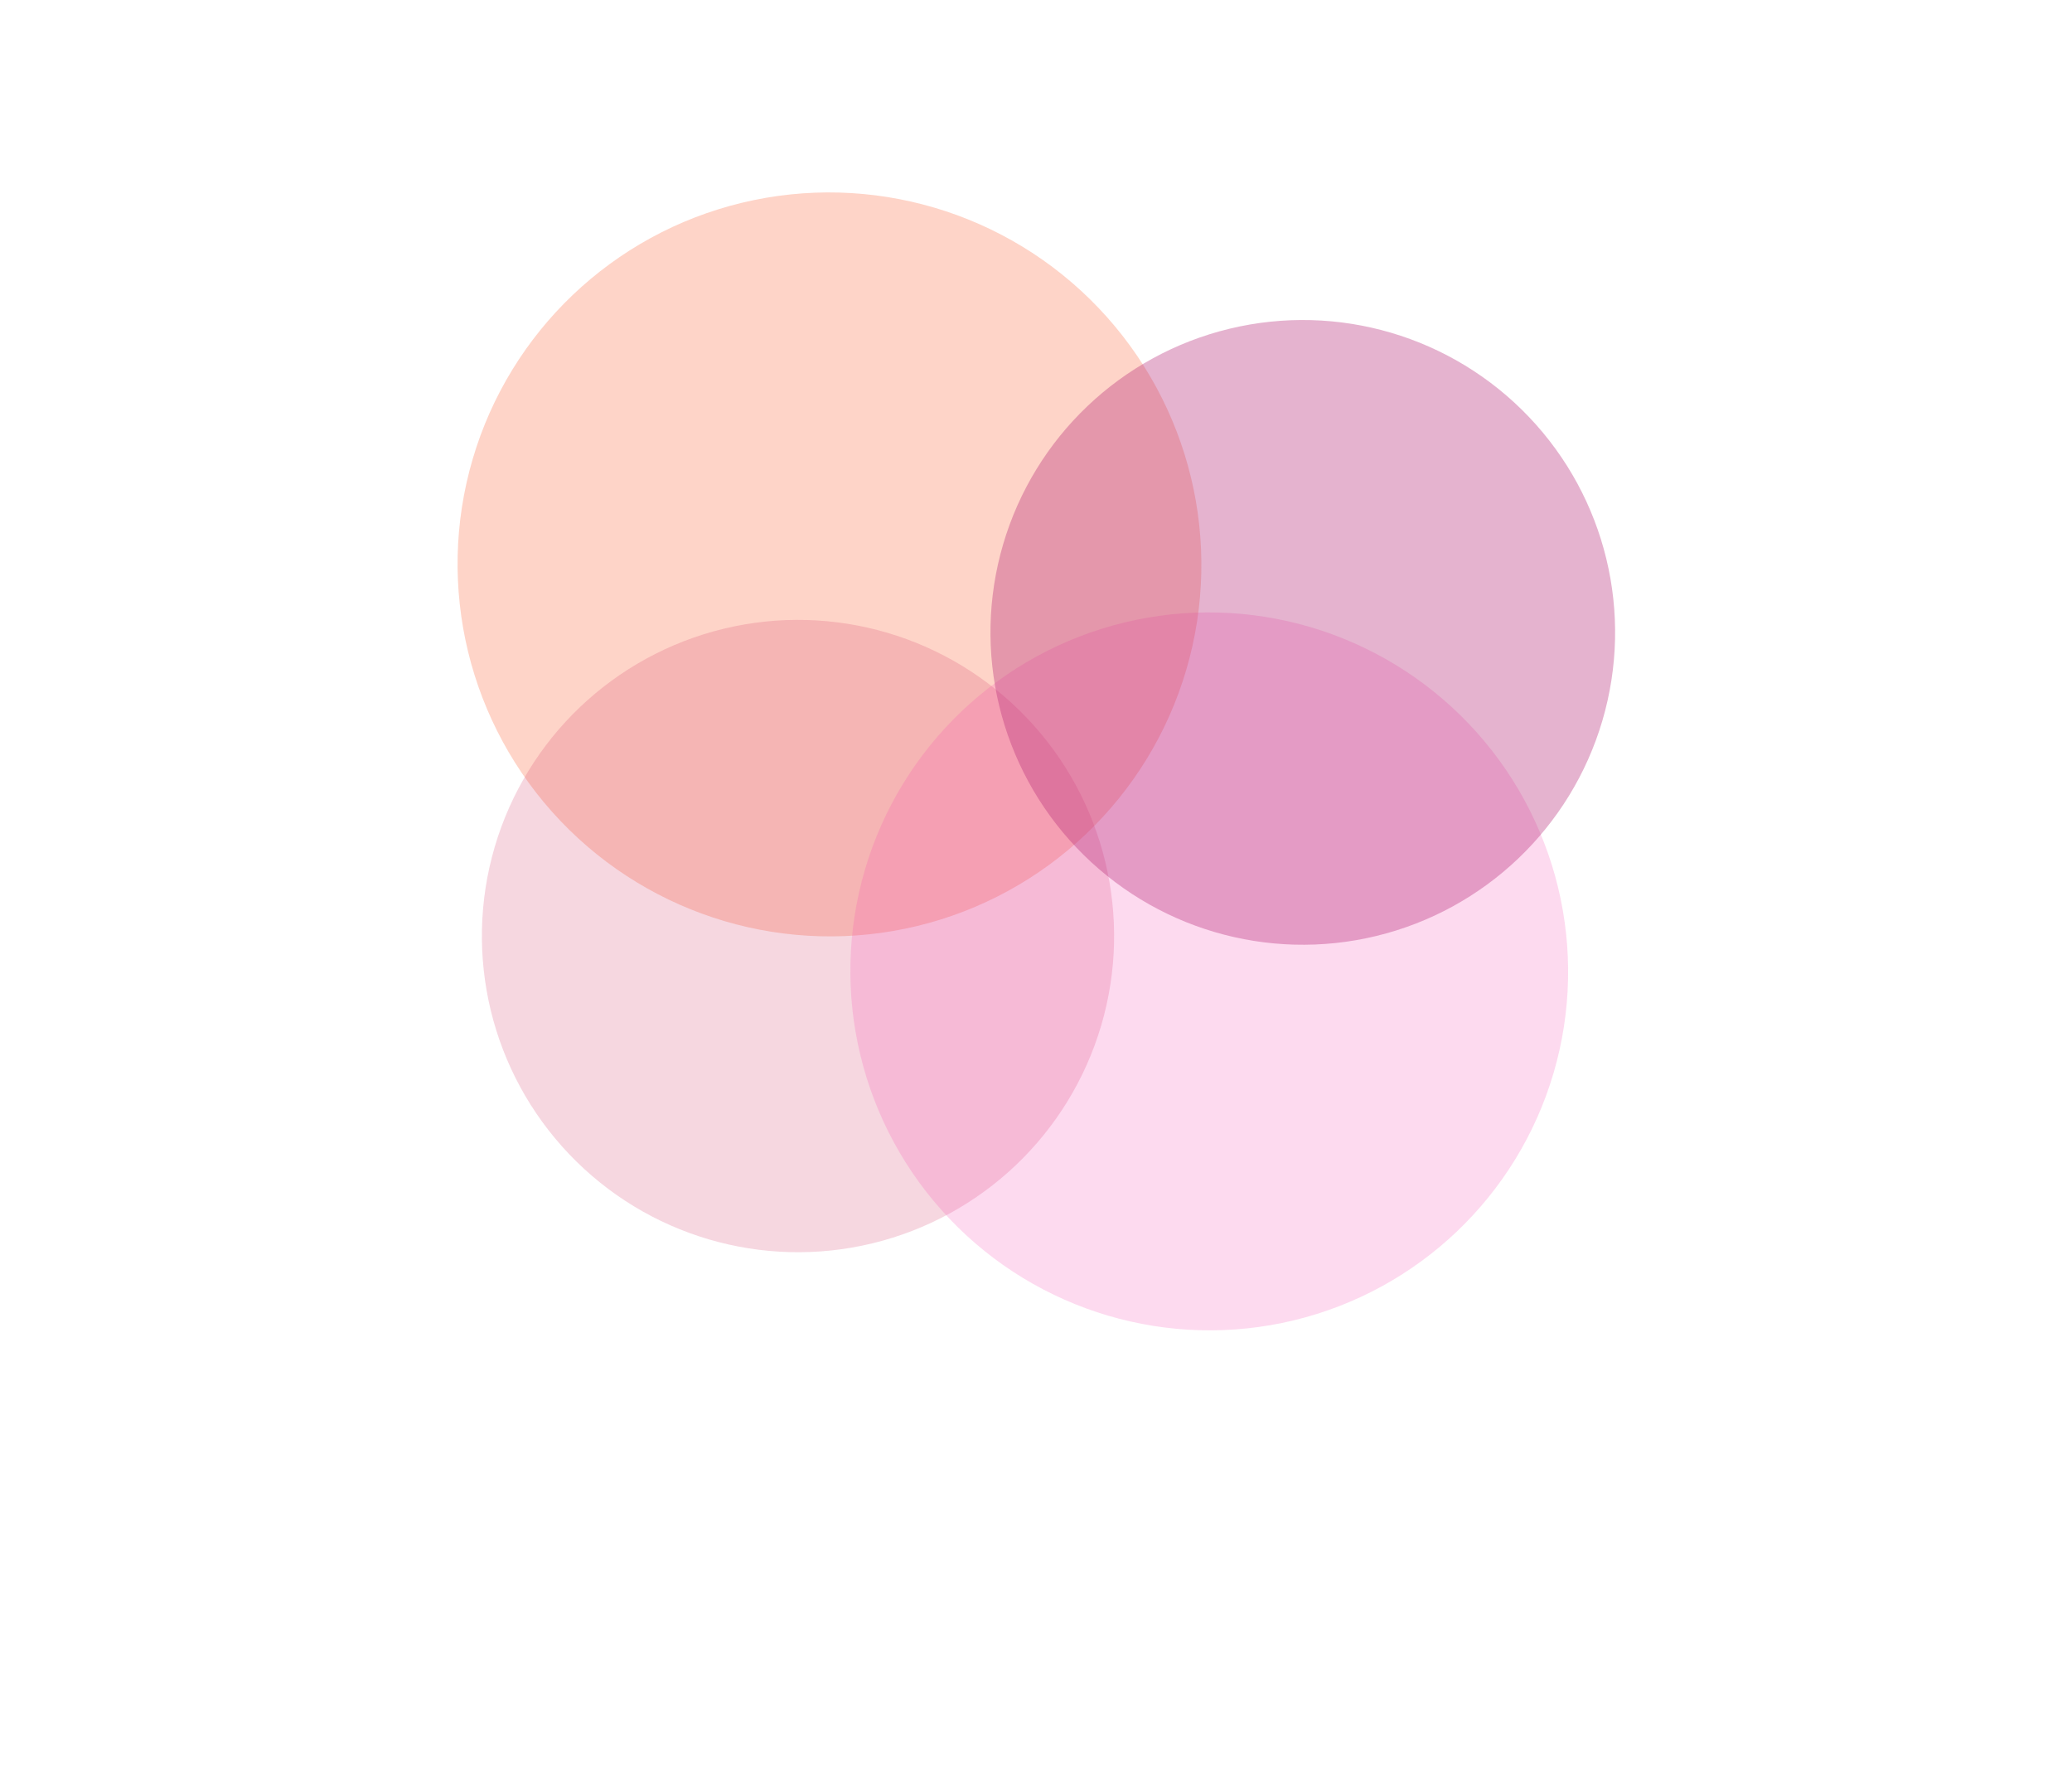 <svg width="1399" height="1207" viewBox="0 0 1399 1207" fill="none" xmlns="http://www.w3.org/2000/svg">
<g opacity="0.37" filter="url(#filter0_f_877_5515)">
<ellipse cx="560.061" cy="381.022" rx="250.954" ry="251.266" transform="rotate(-43.593 560.061 381.022)" fill="#FC8B6A"/>
</g>
<g opacity="0.2" filter="url(#filter1_f_877_5515)">
<circle cx="538.808" cy="631.916" r="213.436" transform="rotate(-43.593 538.808 631.916)" fill="#D33566"/>
</g>
<g opacity="0.2" filter="url(#filter2_f_877_5515)">
<ellipse cx="816.472" cy="655.767" rx="242.175" ry="242.475" transform="rotate(-43.593 816.472 655.767)" fill="#F648AE"/>
</g>
<g opacity="0.35" filter="url(#filter3_f_877_5515)">
<circle cx="879.633" cy="426.913" r="210.876" transform="rotate(-43.593 879.633 426.913)" fill="#B42575"/>
</g>
<defs>
<filter id="filter0_f_877_5515" x="0.958" y="-178.097" width="1118.21" height="1118.24" filterUnits="userSpaceOnUse" color-interpolation-filters="sRGB">
<feFlood flood-opacity="0" result="BackgroundImageFix"/>
<feBlend mode="normal" in="SourceGraphic" in2="BackgroundImageFix" result="shape"/>
<feGaussianBlur stdDeviation="154" result="effect1_foregroundBlur_877_5515"/>
</filter>
<filter id="filter1_f_877_5515" x="17.371" y="110.48" width="1042.87" height="1042.87" filterUnits="userSpaceOnUse" color-interpolation-filters="sRGB">
<feFlood flood-opacity="0" result="BackgroundImageFix"/>
<feBlend mode="normal" in="SourceGraphic" in2="BackgroundImageFix" result="shape"/>
<feGaussianBlur stdDeviation="154" result="effect1_foregroundBlur_877_5515"/>
</filter>
<filter id="filter2_f_877_5515" x="266.154" y="105.434" width="1100.64" height="1100.67" filterUnits="userSpaceOnUse" color-interpolation-filters="sRGB">
<feFlood flood-opacity="0" result="BackgroundImageFix"/>
<feBlend mode="normal" in="SourceGraphic" in2="BackgroundImageFix" result="shape"/>
<feGaussianBlur stdDeviation="154" result="effect1_foregroundBlur_877_5515"/>
</filter>
<filter id="filter3_f_877_5515" x="360.757" y="-91.964" width="1037.75" height="1037.75" filterUnits="userSpaceOnUse" color-interpolation-filters="sRGB">
<feFlood flood-opacity="0" result="BackgroundImageFix"/>
<feBlend mode="normal" in="SourceGraphic" in2="BackgroundImageFix" result="shape"/>
<feGaussianBlur stdDeviation="154" result="effect1_foregroundBlur_877_5515"/>
</filter>
</defs>
</svg>
